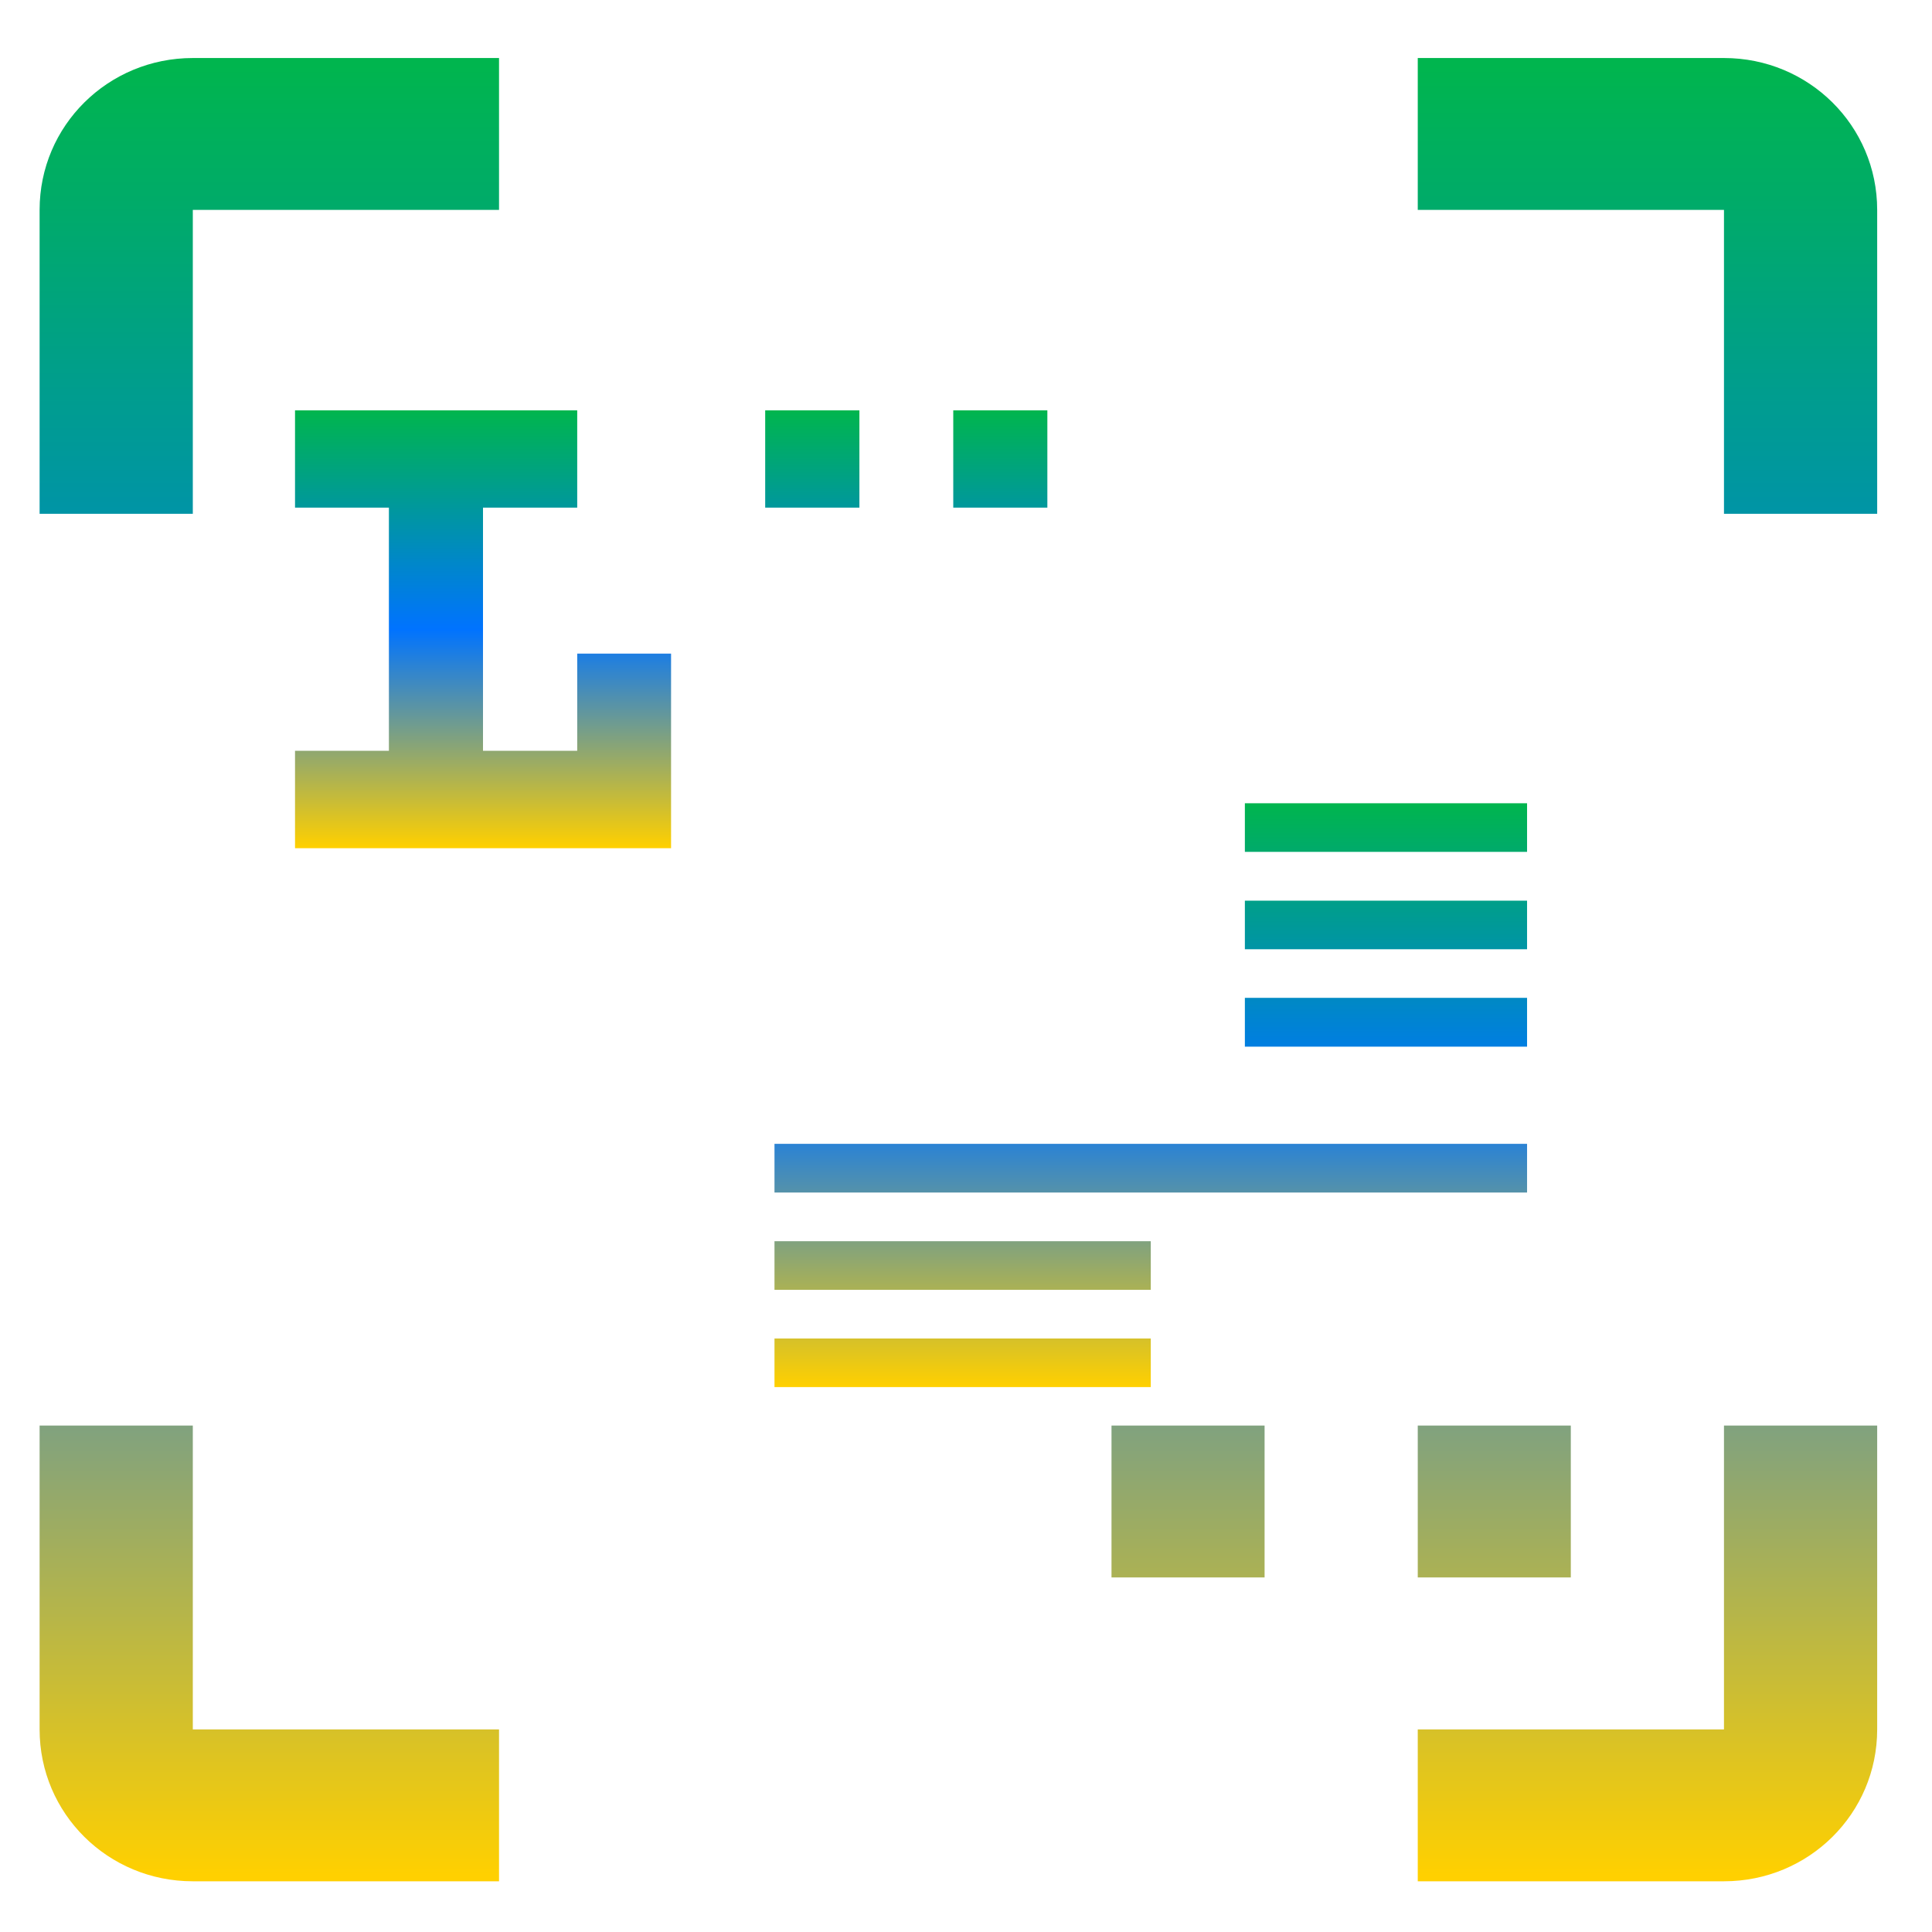 <svg xmlns="http://www.w3.org/2000/svg" xmlns:xlink="http://www.w3.org/1999/xlink" width="64" height="64" viewBox="0 0 64 64" version="1.1"><defs><linearGradient id="linear0" x1="0%" x2="0%" y1="0%" y2="100%"><stop offset="0%" style="stop-color:#00b54e; stop-opacity:1"/><stop offset="50%" style="stop-color:#0073ff; stop-opacity:1"/><stop offset="100%" style="stop-color:#ffd000; stop-opacity:1"/></linearGradient></defs><g id="surface1"><path style=" stroke:none;fill-rule:nonzero;fill:url(#linear0);" d="M 6.387 1.922 C 3.578 1.922 1.312 4.164 1.312 6.953 L 1.312 17.02 L 6.387 17.02 L 6.387 6.953 L 16.531 6.953 L 16.531 1.922 Z M 46.965 1.922 L 46.965 6.953 L 57.109 6.953 L 57.109 17.02 L 62.184 17.02 L 62.184 6.953 C 62.184 4.164 59.918 1.922 57.109 1.922 Z M 1.312 47.223 L 1.312 57.289 C 1.312 60.078 3.578 62.32 6.387 62.32 L 16.531 62.32 L 16.531 57.289 L 6.387 57.289 L 6.387 47.223 Z M 36.82 47.223 L 36.82 52.254 L 41.891 52.254 L 41.891 47.223 Z M 46.965 47.223 L 46.965 52.254 L 52.035 52.254 L 52.035 47.223 Z M 57.109 47.223 L 57.109 57.289 L 46.965 57.289 L 46.965 62.32 L 57.109 62.32 C 59.918 62.32 62.184 60.078 62.184 57.289 L 62.184 47.223 Z M 57.109 47.223 "/><path style=" stroke:none;fill-rule:nonzero;fill:url(#linear0);" d="M 9.773 13.594 L 9.773 16.816 L 12.883 16.816 L 12.883 24.871 L 9.773 24.871 L 9.773 28.098 L 22.23 28.098 L 22.23 21.652 L 19.121 21.652 L 19.121 24.871 L 16 24.871 L 16 16.816 L 19.121 16.816 L 19.121 13.594 Z M 25.348 13.594 L 25.348 16.816 L 28.469 16.816 L 28.469 13.594 Z M 31.578 13.594 L 31.578 16.816 L 34.695 16.816 L 34.695 13.594 Z M 31.578 13.594 "/><path style=" stroke:none;fill-rule:nonzero;fill:url(#linear0);" d="M 41.238 26.609 L 41.238 28.219 L 50.586 28.219 L 50.586 26.609 Z M 41.238 29.836 L 41.238 31.445 L 50.586 31.445 L 50.586 29.836 Z M 41.238 33.055 L 41.238 34.672 L 50.586 34.672 L 50.586 33.055 Z M 25.656 37.891 L 25.656 39.504 L 50.586 39.504 L 50.586 37.891 Z M 25.656 41.117 L 25.656 42.727 L 38.121 42.727 L 38.121 41.117 Z M 25.656 44.34 L 25.656 45.949 L 38.121 45.949 L 38.121 44.34 Z M 25.656 44.34 "/></g></svg>
